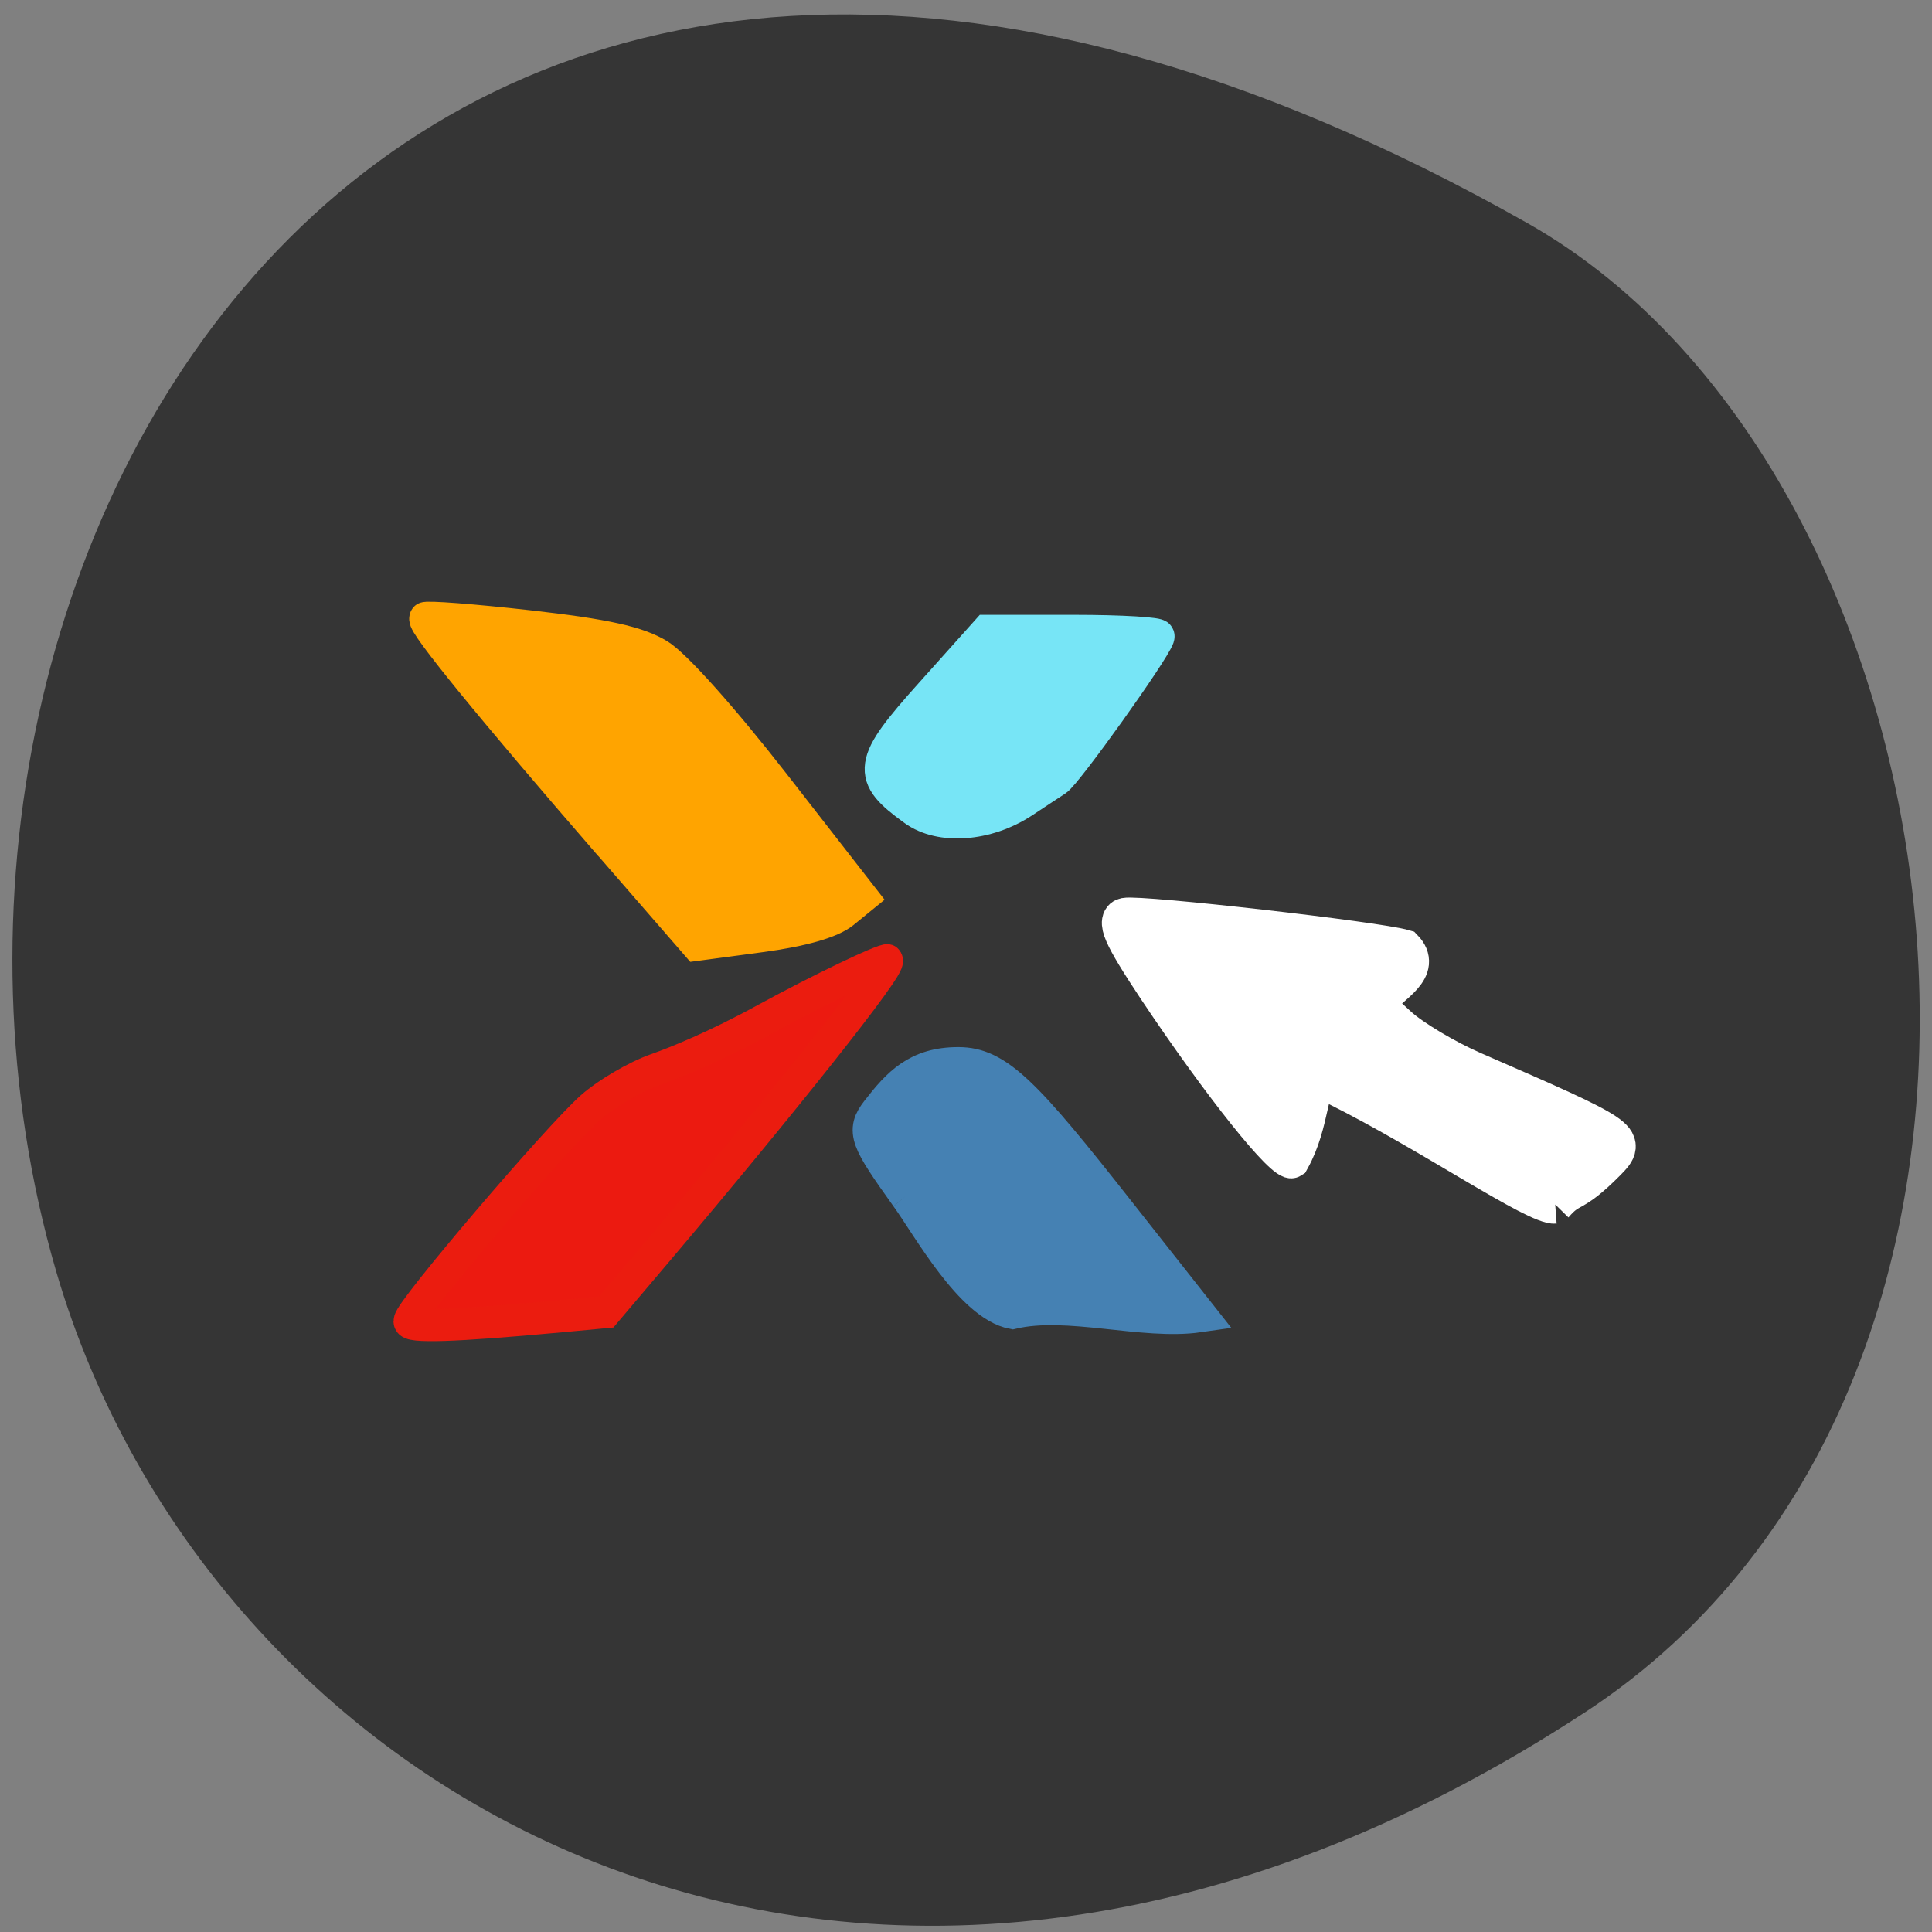 <svg xmlns="http://www.w3.org/2000/svg" viewBox="0 0 48 48"><rect x="0" y="0" width="48" height="48" fill="#808080" stroke="none"/><path d="m 39.37 42.547 c -17.852 11.684 -34.12 2.258 -37.977 -10.969 c -5.191 -17.793 8.449 -41.949 36.563 -26.03 c 11.172 6.328 14.13 28.68 1.414 37" fill="#353535"/><g stroke-width="2.729" transform="matrix(0.273 0 0 0.294 -7.716 -20.402)"><path d="m 83.71 140.81 c -10.757 -11.511 -17.17 -18.817 -16.83 -19.16 c 0.158 -0.16 4.469 0.146 9.568 0.679 c 6.947 0.732 9.926 1.344 11.86 2.435 c 1.518 0.852 5.83 5.336 10.528 10.939 l 7.964 9.501 l -1.69 1.278 c -1.117 0.838 -3.767 1.544 -7.606 2.023 l -5.901 0.732 l -7.892 -8.437" fill="#ffa400" stroke="#ffa400"/><path d="m 65.45 181.03 c 0 -0.825 13.45 -15.49 16.558 -18.04 c 1.389 -1.144 4.04 -2.595 5.901 -3.207 c 1.862 -0.612 5.371 -1.916 10.05 -4.298 c 4.698 -2.382 10.699 -5.07 11.09 -4.937 c 0.659 0.213 -9.811 12.389 -20.912 24.565 l -4.698 5.15 l -4.125 0.359 c -9.783 0.838 -13.879 0.958 -13.879 0.413" fill="#ec1a10" stroke="#eb1c0f"/></g><g transform="matrix(0.176 0 0 0.189 2.207 -4.865)"><path d="m 115.45 182.88 c -5.716 -7.456 -6.228 -8.447 -4.159 -10.926 c 2.958 -3.552 5.583 -6.217 11.454 -6.217 c 5.605 0 9.541 3.924 22.686 19.476 l 11.276 13.322 c -7.873 1.053 -18.571 -2.148 -26.311 -0.434 c -5.894 -1.053 -11.899 -11.298 -14.946 -15.222" fill="#4581b3" stroke="#4581b3" stroke-width="4.705"/><path d="m 116.39 132.11 c -6.672 -4.482 -6.45 -5.907 2.38 -15.08 l 7.94 -8.261 h 12.322 c 6.761 0 12.188 0.31 12.03 0.661 c -0.756 2 -12.967 17.907 -14.39 18.754 c -0.912 0.558 -3.02 1.838 -4.648 2.85 c -5.138 3.16 -11.832 3.635 -15.636 1.074" fill="#77e5f6" stroke="#77e5f6" stroke-width="4.411"/><path d="m 207 184.08 c -2.869 0.227 -17.748 -9.418 -31.2 -15.635 c -4.137 -1.921 -0.156 -5.184 -0.734 -4.854 c -2.847 4.75 -2.313 9.645 -5.204 14.499 c -1.201 0.702 -10.164 -9.749 -19.216 -22.368 c -5.093 -7.146 -6.03 -9.129 -4.382 -9.439 c 2.246 -0.413 35.697 3.119 39.545 4.193 c 2.691 2.582 -1.535 4.461 -4.293 7.187 l 3.514 2.995 c 1.935 1.652 6.695 4.296 10.565 5.866 c 21.507 8.716 21.93 8.964 18.905 11.835 c -5.071 4.771 -5.03 3.02 -7.495 5.721" fill="#fff" stroke="#fff" stroke-width="5.04"/></g></svg>